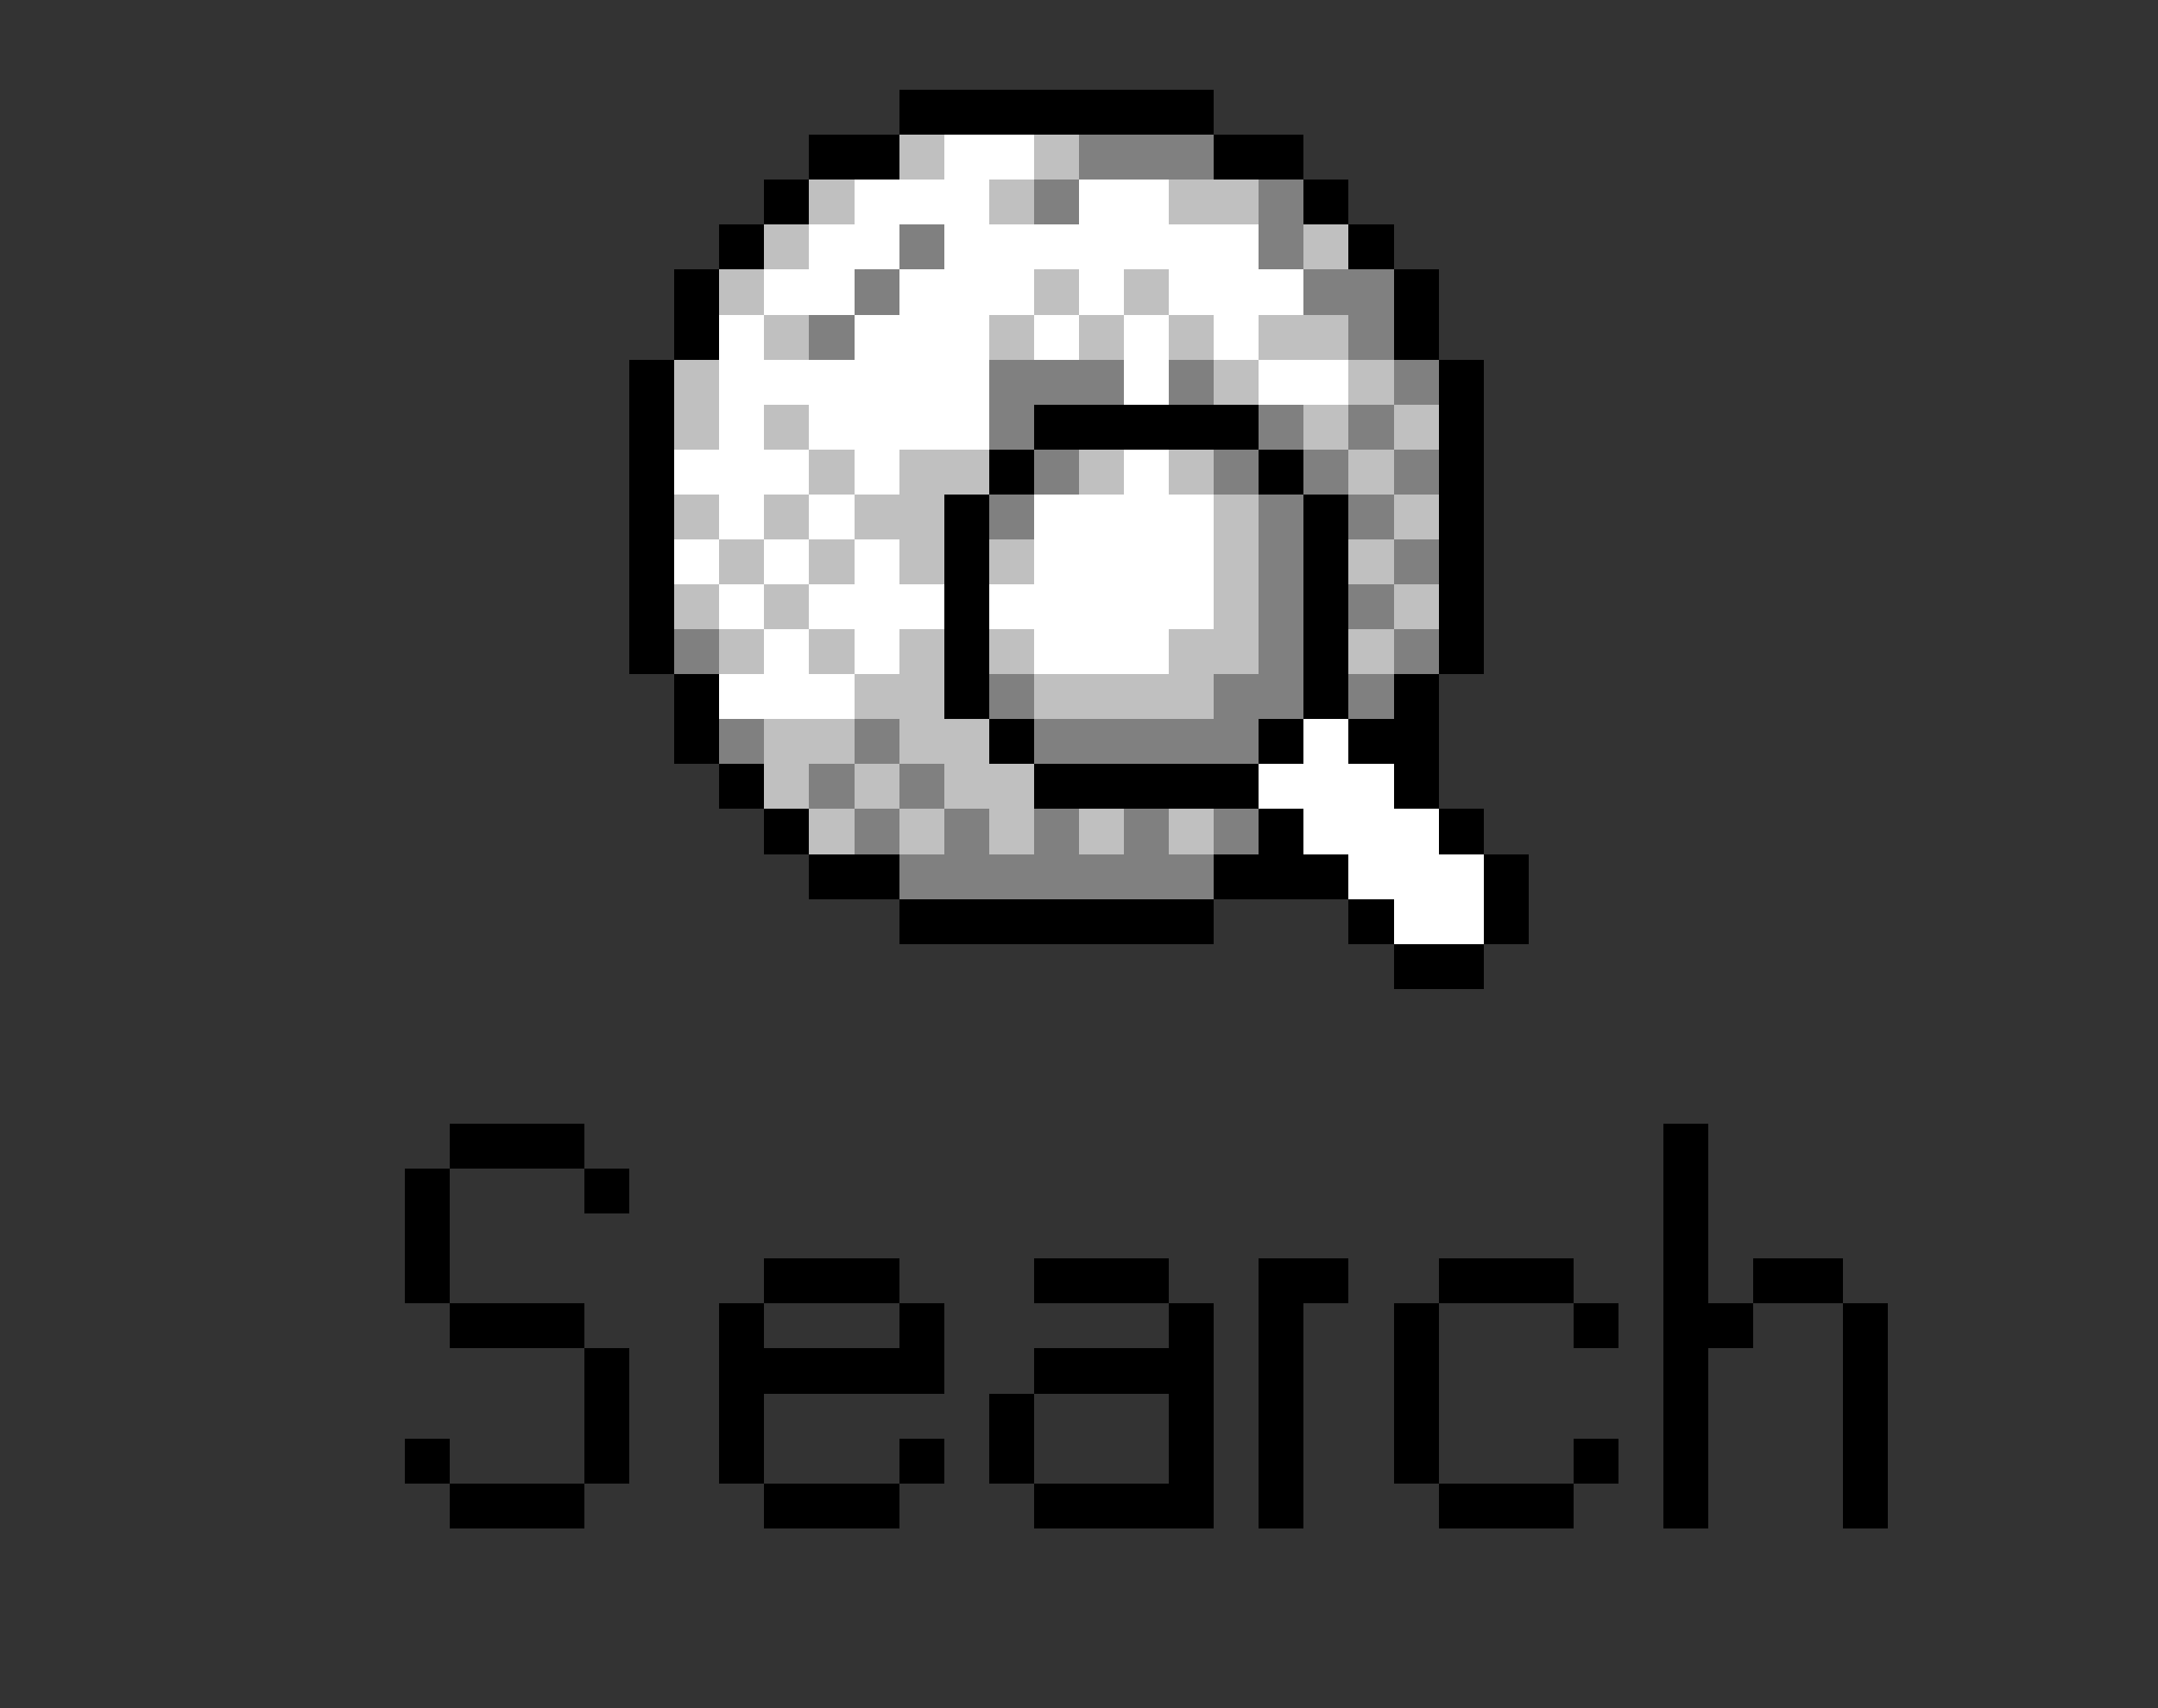 <svg version="1.1" xmlns="http://www.w3.org/2000/svg" xmlns:xlink="http://www.w3.org/1999/xlink" shape-rendering="crispEdges" width="48" height="38" viewBox="0 0 48 38"><rect x="0" y="0" width="48" height="38" fill="#333333" stroke="none"/><g><path fill="rgba(0,0,0,0)" d="M0,0h48v2h-48ZM0,2h9v32h-9ZM42,2h6v32h-6ZM0,34h48v4h-48Z"/><path fill="rgba(255,255,255,0)" d="M9,2h11v1h-11ZM27,2h15v1h-15ZM9,3h9v1h-9ZM29,3h13v1h-13ZM9,4h8v1h-8ZM30,4h12v1h-12ZM9,5h7v1h-7ZM31,5h11v1h-11ZM9,6h6v2h-6ZM32,6h10v2h-10ZM9,8h5v7h-5ZM33,8h9v7h-9ZM9,15h6v2h-6ZM32,15h10v3h-10ZM9,17h7v1h-7ZM9,18h8v1h-8ZM33,18h9v1h-9ZM9,19h9v1h-9ZM34,19h8v2h-8ZM9,20h11v1h-11ZM27,20h3v1h-3ZM9,21h22v1h-22ZM33,21h9v1h-9ZM9,22h33v3h-33ZM9,25h1v1h-1ZM13,25h24v1h-24ZM38,25h4v3h-4ZM10,26h3v1h-3ZM14,26h23v1h-23ZM10,27h27v1h-27ZM10,28h7v1h-7ZM20,28h3v1h-3ZM26,28h2v1h-2ZM30,28h2v1h-2ZM35,28h2v1h-2ZM38,28h1v1h-1ZM41,28h1v1h-1ZM9,29h1v1h-1ZM13,29h3v1h-3ZM17,29h3v1h-3ZM21,29h5v1h-5ZM27,29h1v5h-1ZM29,29h2v4h-2ZM32,29h3v1h-3ZM36,29h1v1h-1ZM39,29h2v1h-2ZM9,30h4v2h-4ZM14,30h2v3h-2ZM21,30h2v1h-2ZM32,30h5v2h-5ZM38,30h3v4h-3ZM17,31h5v1h-5ZM23,31h3v2h-3ZM10,32h3v1h-3ZM17,32h3v1h-3ZM21,32h1v1h-1ZM32,32h3v1h-3ZM36,32h1v1h-1ZM9,33h1v1h-1ZM13,33h4v1h-4ZM20,33h3v1h-3ZM29,33h3v1h-3ZM35,33h2v1h-2Z"/><path fill="rgba(0,0,0,255)" d="M20,2h7v1h-7ZM18,3h2v1h-2ZM27,3h2v1h-2ZM17,4h1v1h-1ZM29,4h1v1h-1ZM16,5h1v1h-1ZM30,5h1v1h-1ZM15,6h1v2h-1ZM31,6h1v2h-1ZM14,8h1v7h-1ZM32,8h1v7h-1ZM23,9h5v1h-5ZM22,10h1v1h-1ZM28,10h1v1h-1ZM21,11h1v5h-1ZM29,11h1v5h-1ZM15,15h1v2h-1ZM31,15h1v1h-1ZM22,16h1v1h-1ZM28,16h1v1h-1ZM30,16h2v1h-2ZM16,17h1v1h-1ZM23,17h5v1h-5ZM31,17h1v1h-1ZM17,18h1v1h-1ZM28,18h1v1h-1ZM32,18h1v1h-1ZM18,19h2v1h-2ZM27,19h3v1h-3ZM33,19h1v2h-1ZM20,20h7v1h-7ZM30,20h1v1h-1ZM31,21h2v1h-2ZM10,25h3v1h-3ZM37,25h1v4h-1ZM9,26h1v3h-1ZM13,26h1v1h-1ZM17,28h3v1h-3ZM23,28h3v1h-3ZM28,28h2v1h-2ZM32,28h3v1h-3ZM39,28h2v1h-2ZM10,29h3v1h-3ZM16,29h1v1h-1ZM20,29h1v1h-1ZM26,29h1v1h-1ZM28,29h1v5h-1ZM31,29h1v4h-1ZM35,29h1v1h-1ZM37,29h2v1h-2ZM41,29h1v5h-1ZM13,30h1v3h-1ZM16,30h5v1h-5ZM23,30h4v1h-4ZM37,30h1v4h-1ZM16,31h1v2h-1ZM22,31h1v2h-1ZM26,31h1v2h-1ZM9,32h1v1h-1ZM20,32h1v1h-1ZM35,32h1v1h-1ZM10,33h3v1h-3ZM17,33h3v1h-3ZM23,33h4v1h-4ZM32,33h3v1h-3Z"/><path fill="rgba(192,192,192,255)" d="M20,3h1v1h-1ZM23,3h1v1h-1ZM18,4h1v1h-1ZM22,4h1v1h-1ZM26,4h2v1h-2ZM17,5h1v1h-1ZM29,5h1v1h-1ZM16,6h1v1h-1ZM23,6h1v1h-1ZM25,6h1v1h-1ZM17,7h1v1h-1ZM22,7h1v1h-1ZM24,7h1v1h-1ZM26,7h1v1h-1ZM28,7h2v1h-2ZM15,8h1v2h-1ZM27,8h1v1h-1ZM30,8h1v1h-1ZM17,9h1v1h-1ZM29,9h1v1h-1ZM31,9h1v1h-1ZM18,10h1v1h-1ZM20,10h2v1h-2ZM24,10h1v1h-1ZM26,10h1v1h-1ZM30,10h1v1h-1ZM15,11h1v1h-1ZM17,11h1v1h-1ZM19,11h2v1h-2ZM27,11h1v3h-1ZM31,11h1v1h-1ZM16,12h1v1h-1ZM18,12h1v1h-1ZM20,12h1v1h-1ZM22,12h1v1h-1ZM30,12h1v1h-1ZM15,13h1v1h-1ZM17,13h1v1h-1ZM31,13h1v1h-1ZM16,14h1v1h-1ZM18,14h1v1h-1ZM20,14h1v1h-1ZM22,14h1v1h-1ZM26,14h2v1h-2ZM30,14h1v1h-1ZM19,15h2v1h-2ZM23,15h4v1h-4ZM17,16h2v1h-2ZM20,16h2v1h-2ZM17,17h1v1h-1ZM19,17h1v1h-1ZM21,17h2v1h-2ZM18,18h1v1h-1ZM20,18h1v1h-1ZM22,18h1v1h-1ZM24,18h1v1h-1ZM26,18h1v1h-1Z"/><path fill="rgba(255,255,255,255)" d="M21,3h2v1h-2ZM19,4h3v1h-3ZM24,4h2v1h-2ZM18,5h2v1h-2ZM21,5h7v1h-7ZM17,6h2v1h-2ZM20,6h3v1h-3ZM24,6h1v1h-1ZM26,6h3v1h-3ZM16,7h1v1h-1ZM19,7h3v1h-3ZM23,7h1v1h-1ZM25,7h1v2h-1ZM27,7h1v1h-1ZM16,8h6v1h-6ZM28,8h2v1h-2ZM16,9h1v1h-1ZM18,9h4v1h-4ZM15,10h3v1h-3ZM19,10h1v1h-1ZM25,10h1v1h-1ZM16,11h1v1h-1ZM18,11h1v1h-1ZM23,11h4v2h-4ZM15,12h1v1h-1ZM17,12h1v1h-1ZM19,12h1v1h-1ZM16,13h1v1h-1ZM18,13h3v1h-3ZM22,13h5v1h-5ZM17,14h1v1h-1ZM19,14h1v1h-1ZM23,14h3v1h-3ZM16,15h3v1h-3ZM29,16h1v1h-1ZM28,17h3v1h-3ZM29,18h3v1h-3ZM30,19h3v1h-3ZM31,20h2v1h-2Z"/><path fill="rgba(128,128,128,255)" d="M24,3h3v1h-3ZM23,4h1v1h-1ZM28,4h1v2h-1ZM20,5h1v1h-1ZM19,6h1v1h-1ZM29,6h2v1h-2ZM18,7h1v1h-1ZM30,7h1v1h-1ZM22,8h3v1h-3ZM26,8h1v1h-1ZM31,8h1v1h-1ZM22,9h1v1h-1ZM28,9h1v1h-1ZM30,9h1v1h-1ZM23,10h1v1h-1ZM27,10h1v1h-1ZM29,10h1v1h-1ZM31,10h1v1h-1ZM22,11h1v1h-1ZM28,11h1v4h-1ZM30,11h1v1h-1ZM31,12h1v1h-1ZM30,13h1v1h-1ZM15,14h1v1h-1ZM31,14h1v1h-1ZM22,15h1v1h-1ZM27,15h2v1h-2ZM30,15h1v1h-1ZM16,16h1v1h-1ZM19,16h1v1h-1ZM23,16h5v1h-5ZM18,17h1v1h-1ZM20,17h1v1h-1ZM19,18h1v1h-1ZM21,18h1v1h-1ZM23,18h1v1h-1ZM25,18h1v1h-1ZM27,18h1v1h-1ZM20,19h7v1h-7Z"/></g></svg>